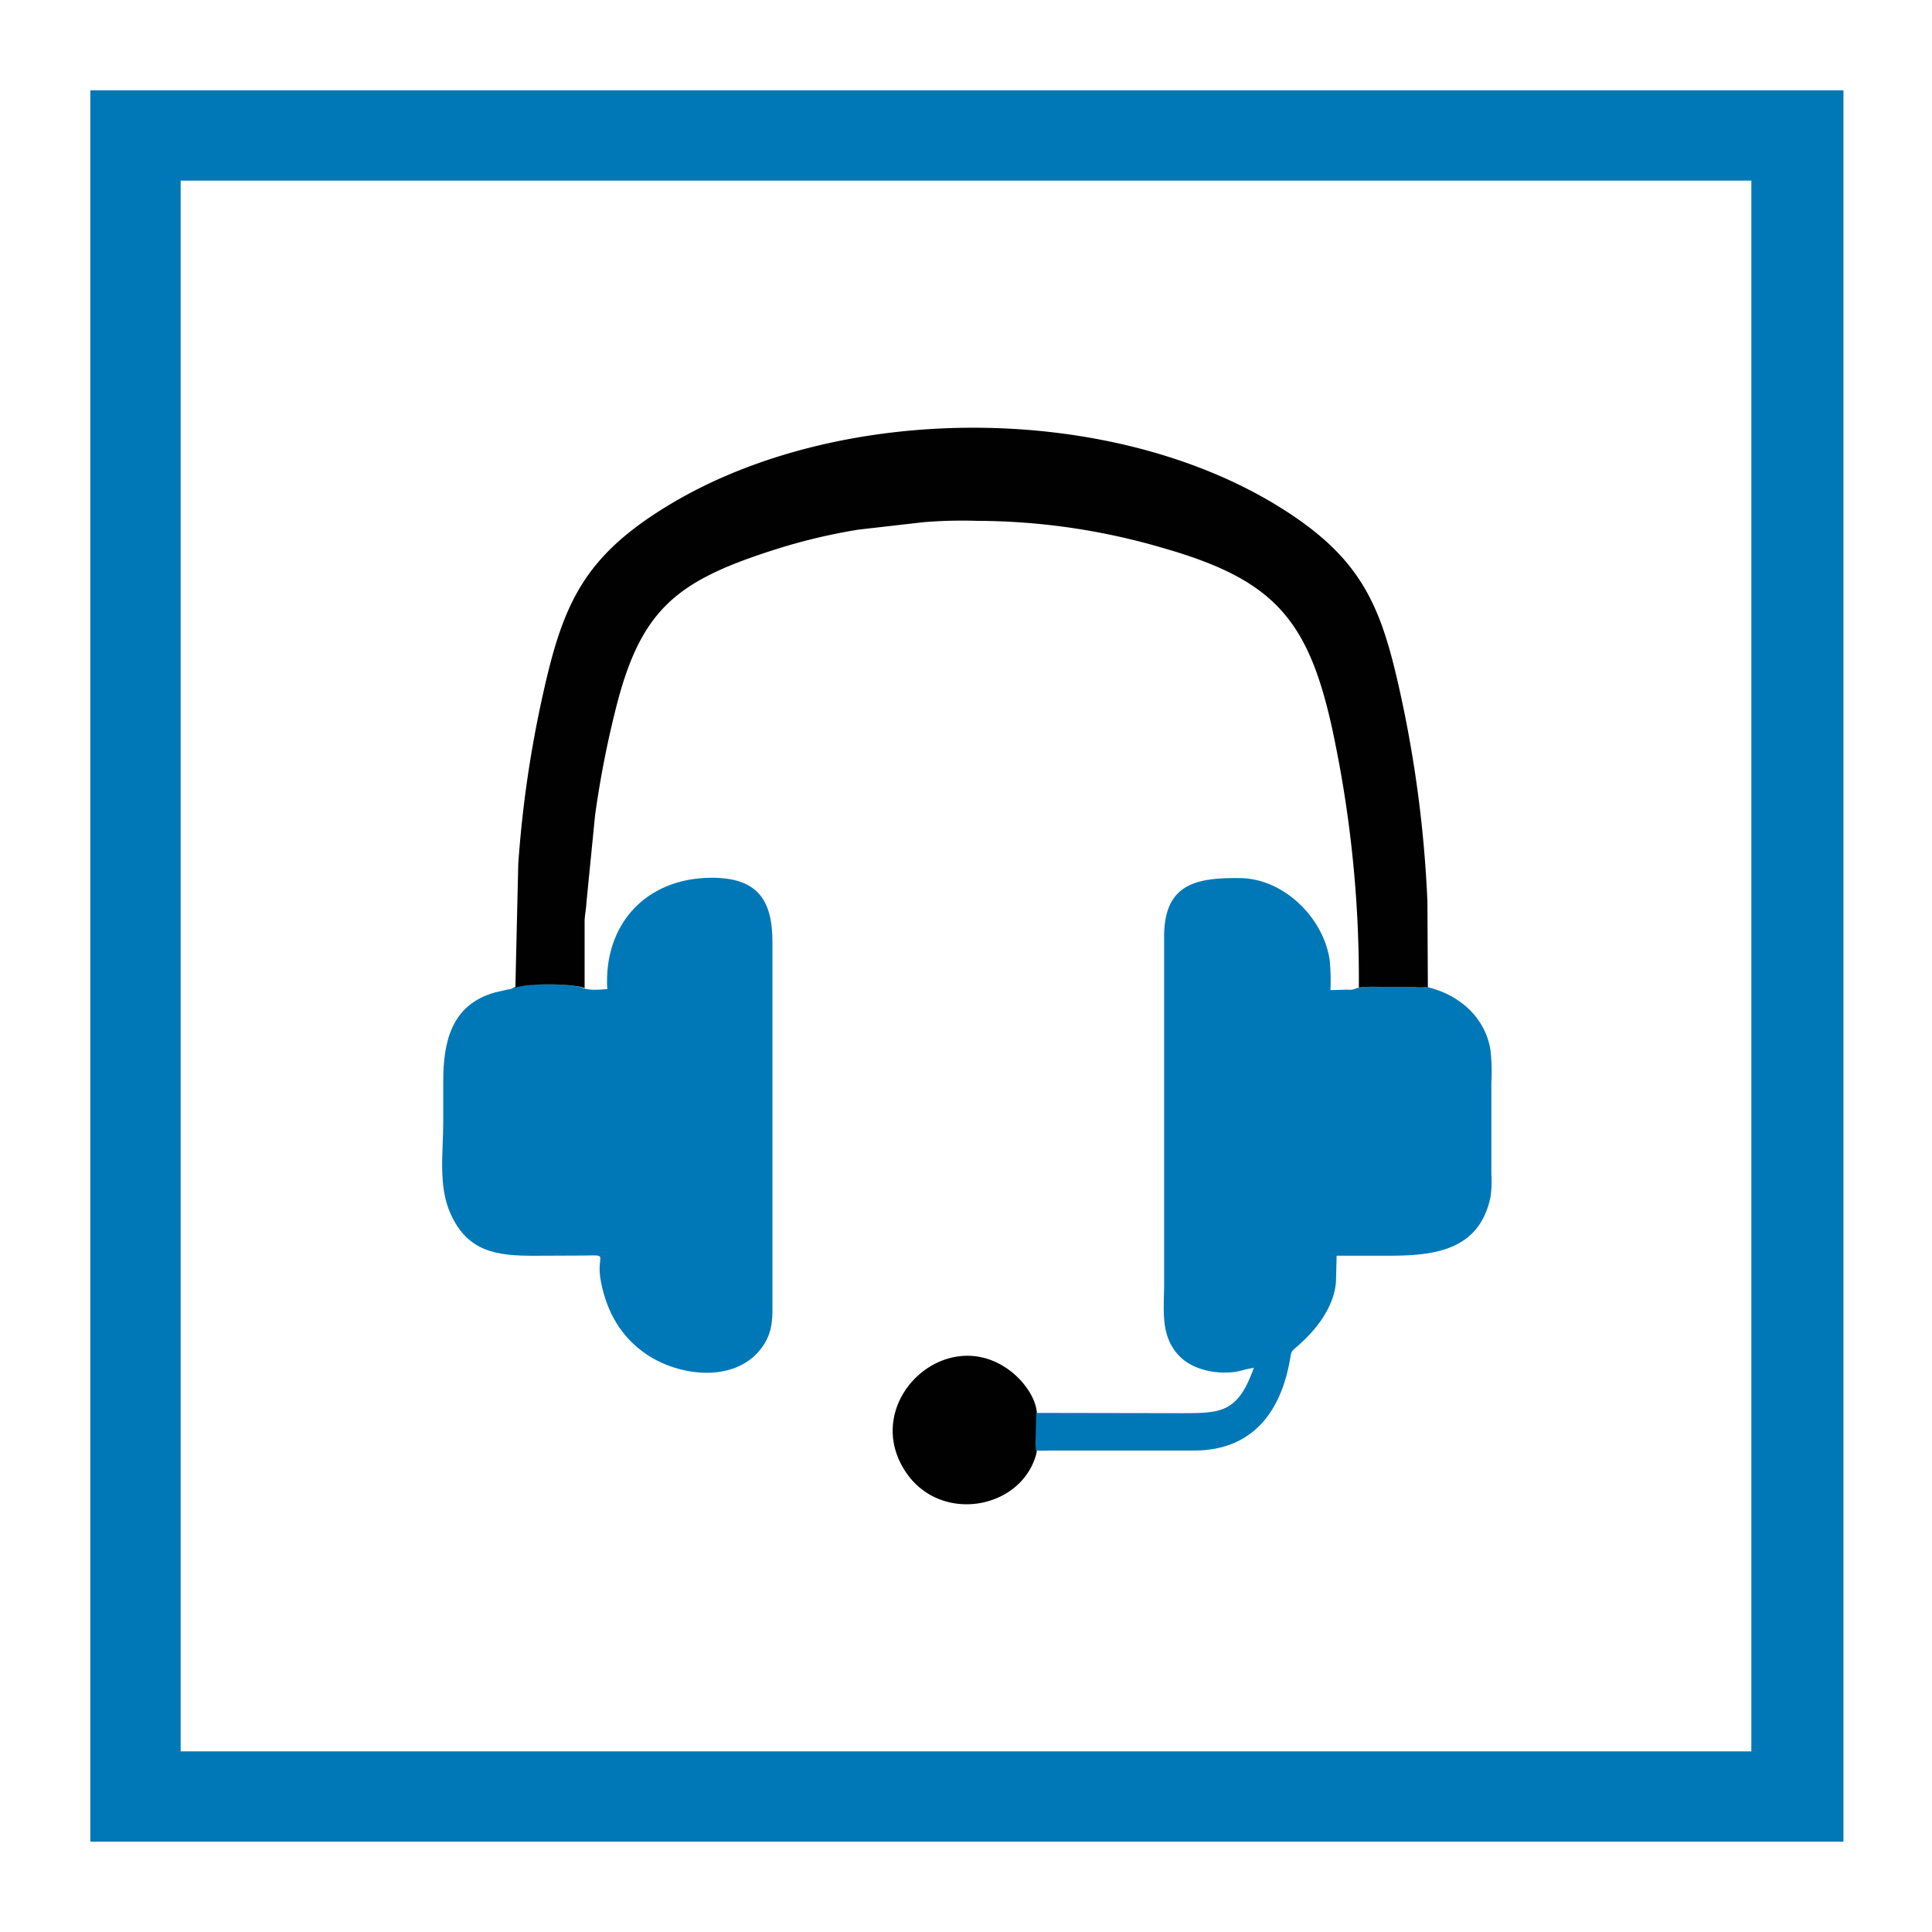 <svg
  id="Capa_1"
  data-name="Capa 1"
  xmlns="http://www.w3.org/2000/svg"
  xmlns:xlink="http://www.w3.org/1999/xlink"
  viewBox="0 0 470.57 470.57"
>
  <defs>
    <style>
      .cls-1,
      .cls-5 {
        fill: none;
      }
      .cls-2 {
        fill: #010101;
      }
      .cls-3 {
        fill: #0078b7;
      }
      .cls-4 {
        clip-path: url(#clip-path);
      }
      .cls-5 {
        stroke: #0078b7;
        stroke-miterlimit: 10;
        stroke-width: 44px;
      }
    </style>
    <clipPath id="clip-path" transform="translate(22 22)">
      <rect class="cls-1" width="427" height="426.57" />
    </clipPath>
  </defs>
  <title>accichat-logo-square</title>
  <path
    class="cls-2"
    d="M230.47,331.25l.05.27a10.54,10.54,0,0,1-.48,1.79c-4.4,12.48-23,15.51-31.29,3.42-11.72-17.08,10.08-37.47,26-24.29,2.77,2.33,5.48,6,5.8,9.65l-.11,6.18A10.91,10.91,0,0,0,230.47,331.25Z"
    transform="translate(22 22)"
  />
  <path
    class="cls-3"
    d="M120,218.68c1.73.6,4.12.38,5.91.22-.92-15.67,9.32-27.06,25.43-27.11,10.79,0,14.86,5,14.8,15.83v86.6c0,4.28.27,7.75-2.22,11.49-6.24,9.33-20.33,7.7-28.52,2.12-6.18-4.23-9.55-10.25-11-17.46s2.5-6.62-4.66-6.56l-11.82.05c-8.84,0-16.11-.87-20.28-10.47-2.93-6.66-1.68-14.91-1.68-22v-10c0-9.39,1.84-18.71,12.69-21.69l2.82-.65c.43-.11,1.14-.11,1.51-.44l.11-.11c3.15-1.14,13.56-1,16.7.06Z"
    transform="translate(22 22)"
  />
  <path
    class="cls-2"
    d="M103.53,218.57l.7-30.15a278.21,278.21,0,0,1,6-41.26c4.83-21.8,9.82-33.4,30.15-45.82,42.08-25.76,108.89-25.6,150.31.81,19.09,12.15,23.7,23.59,28.25,44.14a295.31,295.31,0,0,1,6.73,51.24l.11,21.21c-1.14,0-2.61-.28-3.85-.28l-7.7-.05c-1.74,0-3.53,0-5.26.11a289.51,289.51,0,0,0-5.91-60.25c-5.91-29.06-14.16-38.88-41.76-46.79a162.07,162.07,0,0,0-45.38-6.62,114.11,114.11,0,0,0-13,.33L187.09,107a141.31,141.31,0,0,0-21.1,5.1c-22.72,7.32-31.55,14.1-37.57,36.82a240.93,240.93,0,0,0-5.48,27.65l-2.11,21.31c-.06,1.47-.38,2.88-.44,4.34l0,16.49-.17-.11C117.08,217.54,106.62,217.43,103.53,218.57Z"
    transform="translate(22 22)"
  />
  <path
    class="cls-3"
    d="M230.41,322.14l35.2.06c9.7,0,13.88,0,17.78-11.06l-2.11.43c-5,1.63-12.2.6-15.94-3.2-4.83-4.88-3.8-11.33-3.8-17.57V205.88c.11-12.74,8-14.15,18.6-14s20.28,9.71,21.74,20.07a52.61,52.61,0,0,1,.17,7.21l4.17-.11a3.79,3.79,0,0,0,2.23-.38,21.57,21.57,0,0,1,5.25-.32l7.7,0a18.92,18.92,0,0,0,3.91,0c7.92,1.74,14.42,7.32,15.72,15.4a47.48,47.48,0,0,1,.22,7.92V264a28.76,28.76,0,0,1-.16,5.26c-2.6,13.34-13.72,14.59-24.89,14.59H303.56l-.16,6.29c-.43,6.29-5,12-9.54,15.89-1.14,1-1.36,1.08-1.57,2.55-2.17,13.39-9.33,22.72-23.43,22.72H234.81c-1.47,0-3,.11-4.45,0a10.52,10.52,0,0,1-.11-2.93Z"
    transform="translate(22 22)"
  />
  <g class="cls-4">
    <rect class="cls-5" x="22" y="22" width="426.57" height="426.57" />
  </g>
</svg>
